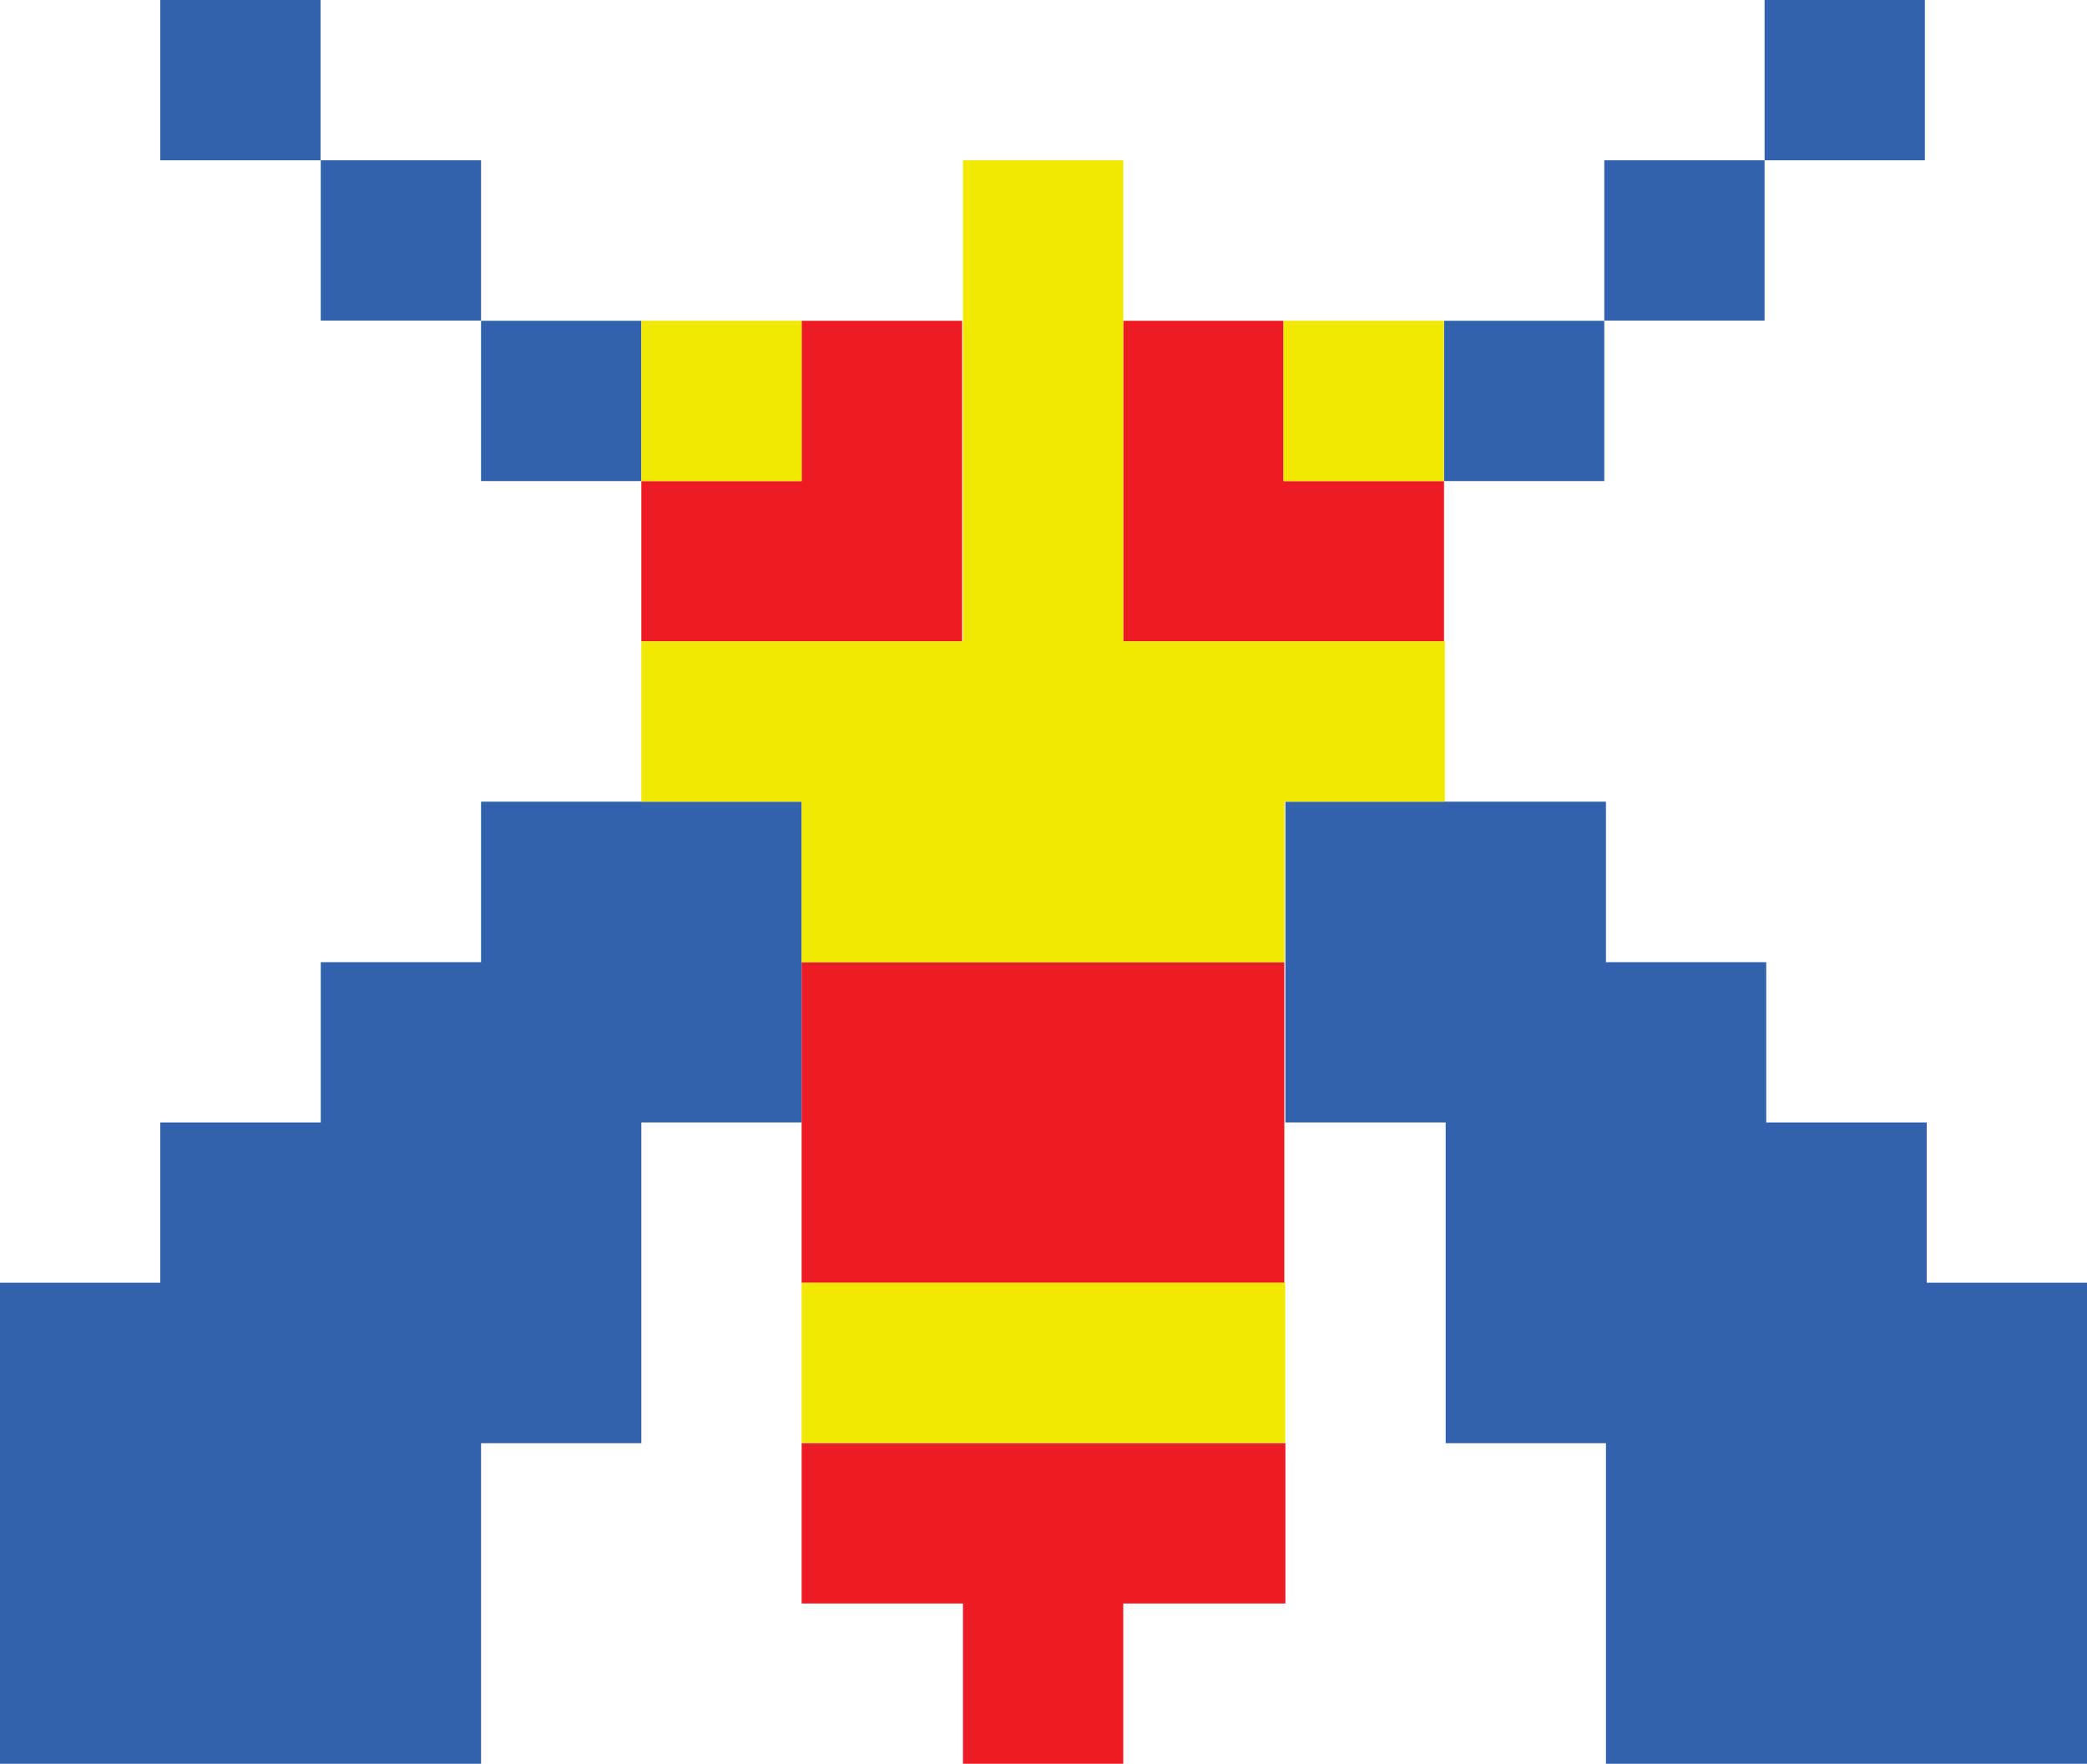 <svg xmlns="http://www.w3.org/2000/svg" viewBox="0 0 100 84.51"><defs><style>.a{fill:#3261ad;}.b{fill:#ed1c24;}.c{fill:#f1e902;}</style></defs><title>bug-01</title><rect class="a" x="7.68" width="7.68" height="7.68"/><rect class="a" x="15.37" y="7.68" width="7.68" height="7.68"/><rect class="a" x="23.05" y="15.37" width="7.68" height="7.68"/><rect class="a" x="69.19" y="15.37" width="7.68" height="7.68"/><rect class="a" x="76.87" y="7.68" width="7.68" height="7.68"/><rect class="a" x="84.55" width="7.68" height="7.68"/><polygon class="b" points="38.41 15.37 38.41 23.05 30.73 23.05 30.73 30.73 38.41 30.73 46.1 30.73 46.1 23.05 46.1 15.37 38.41 15.37"/><rect class="c" x="30.73" y="15.37" width="7.68" height="7.68"/><polygon class="b" points="61.5 23.05 61.5 15.37 53.82 15.37 53.82 23.05 53.82 30.73 61.5 30.73 69.19 30.73 69.19 23.05 61.5 23.05"/><rect class="c" x="61.5" y="15.37" width="7.68" height="7.68"/><polygon class="a" points="30.73 38.41 23.05 38.41 23.05 46.1 15.37 46.1 15.37 53.78 7.68 53.78 7.68 61.46 0 61.46 0 69.15 0 76.83 0 84.51 7.68 84.51 15.37 84.51 23.05 84.51 23.05 76.83 23.05 69.15 30.73 69.15 30.73 61.46 30.73 53.78 38.41 53.78 38.41 46.1 38.41 38.41 30.73 38.41"/><polygon class="a" points="92.32 61.46 92.32 53.78 84.63 53.78 84.63 46.1 76.95 46.1 76.95 38.41 69.27 38.41 61.59 38.41 61.59 46.1 61.59 53.78 69.27 53.78 69.27 61.46 69.27 69.15 76.95 69.15 76.95 76.83 76.95 84.51 84.63 84.51 92.32 84.51 100 84.51 100 76.83 100 69.15 100 61.46 92.32 61.46"/><rect class="b" x="38.41" y="46.1" width="23.13" height="15.37"/><rect class="c" x="38.41" y="61.46" width="23.17" height="7.68"/><polygon class="b" points="38.41 69.15 38.41 76.83 46.14 76.83 46.14 84.51 53.82 84.51 53.82 76.83 61.59 76.83 61.59 69.15 38.41 69.15"/><polygon class="c" points="61.55 30.73 61.5 30.73 53.86 30.73 53.82 30.73 53.82 23.05 53.82 15.37 53.82 7.68 46.14 7.68 46.14 15.37 46.14 23.05 46.14 30.73 46.1 30.73 38.41 30.73 30.73 30.73 30.73 38.41 38.41 38.41 38.41 46.1 46.1 46.1 46.14 46.1 53.82 46.1 53.86 46.1 61.5 46.1 61.55 46.1 61.55 38.41 69.23 38.41 69.23 30.73 61.55 30.73"/></svg>